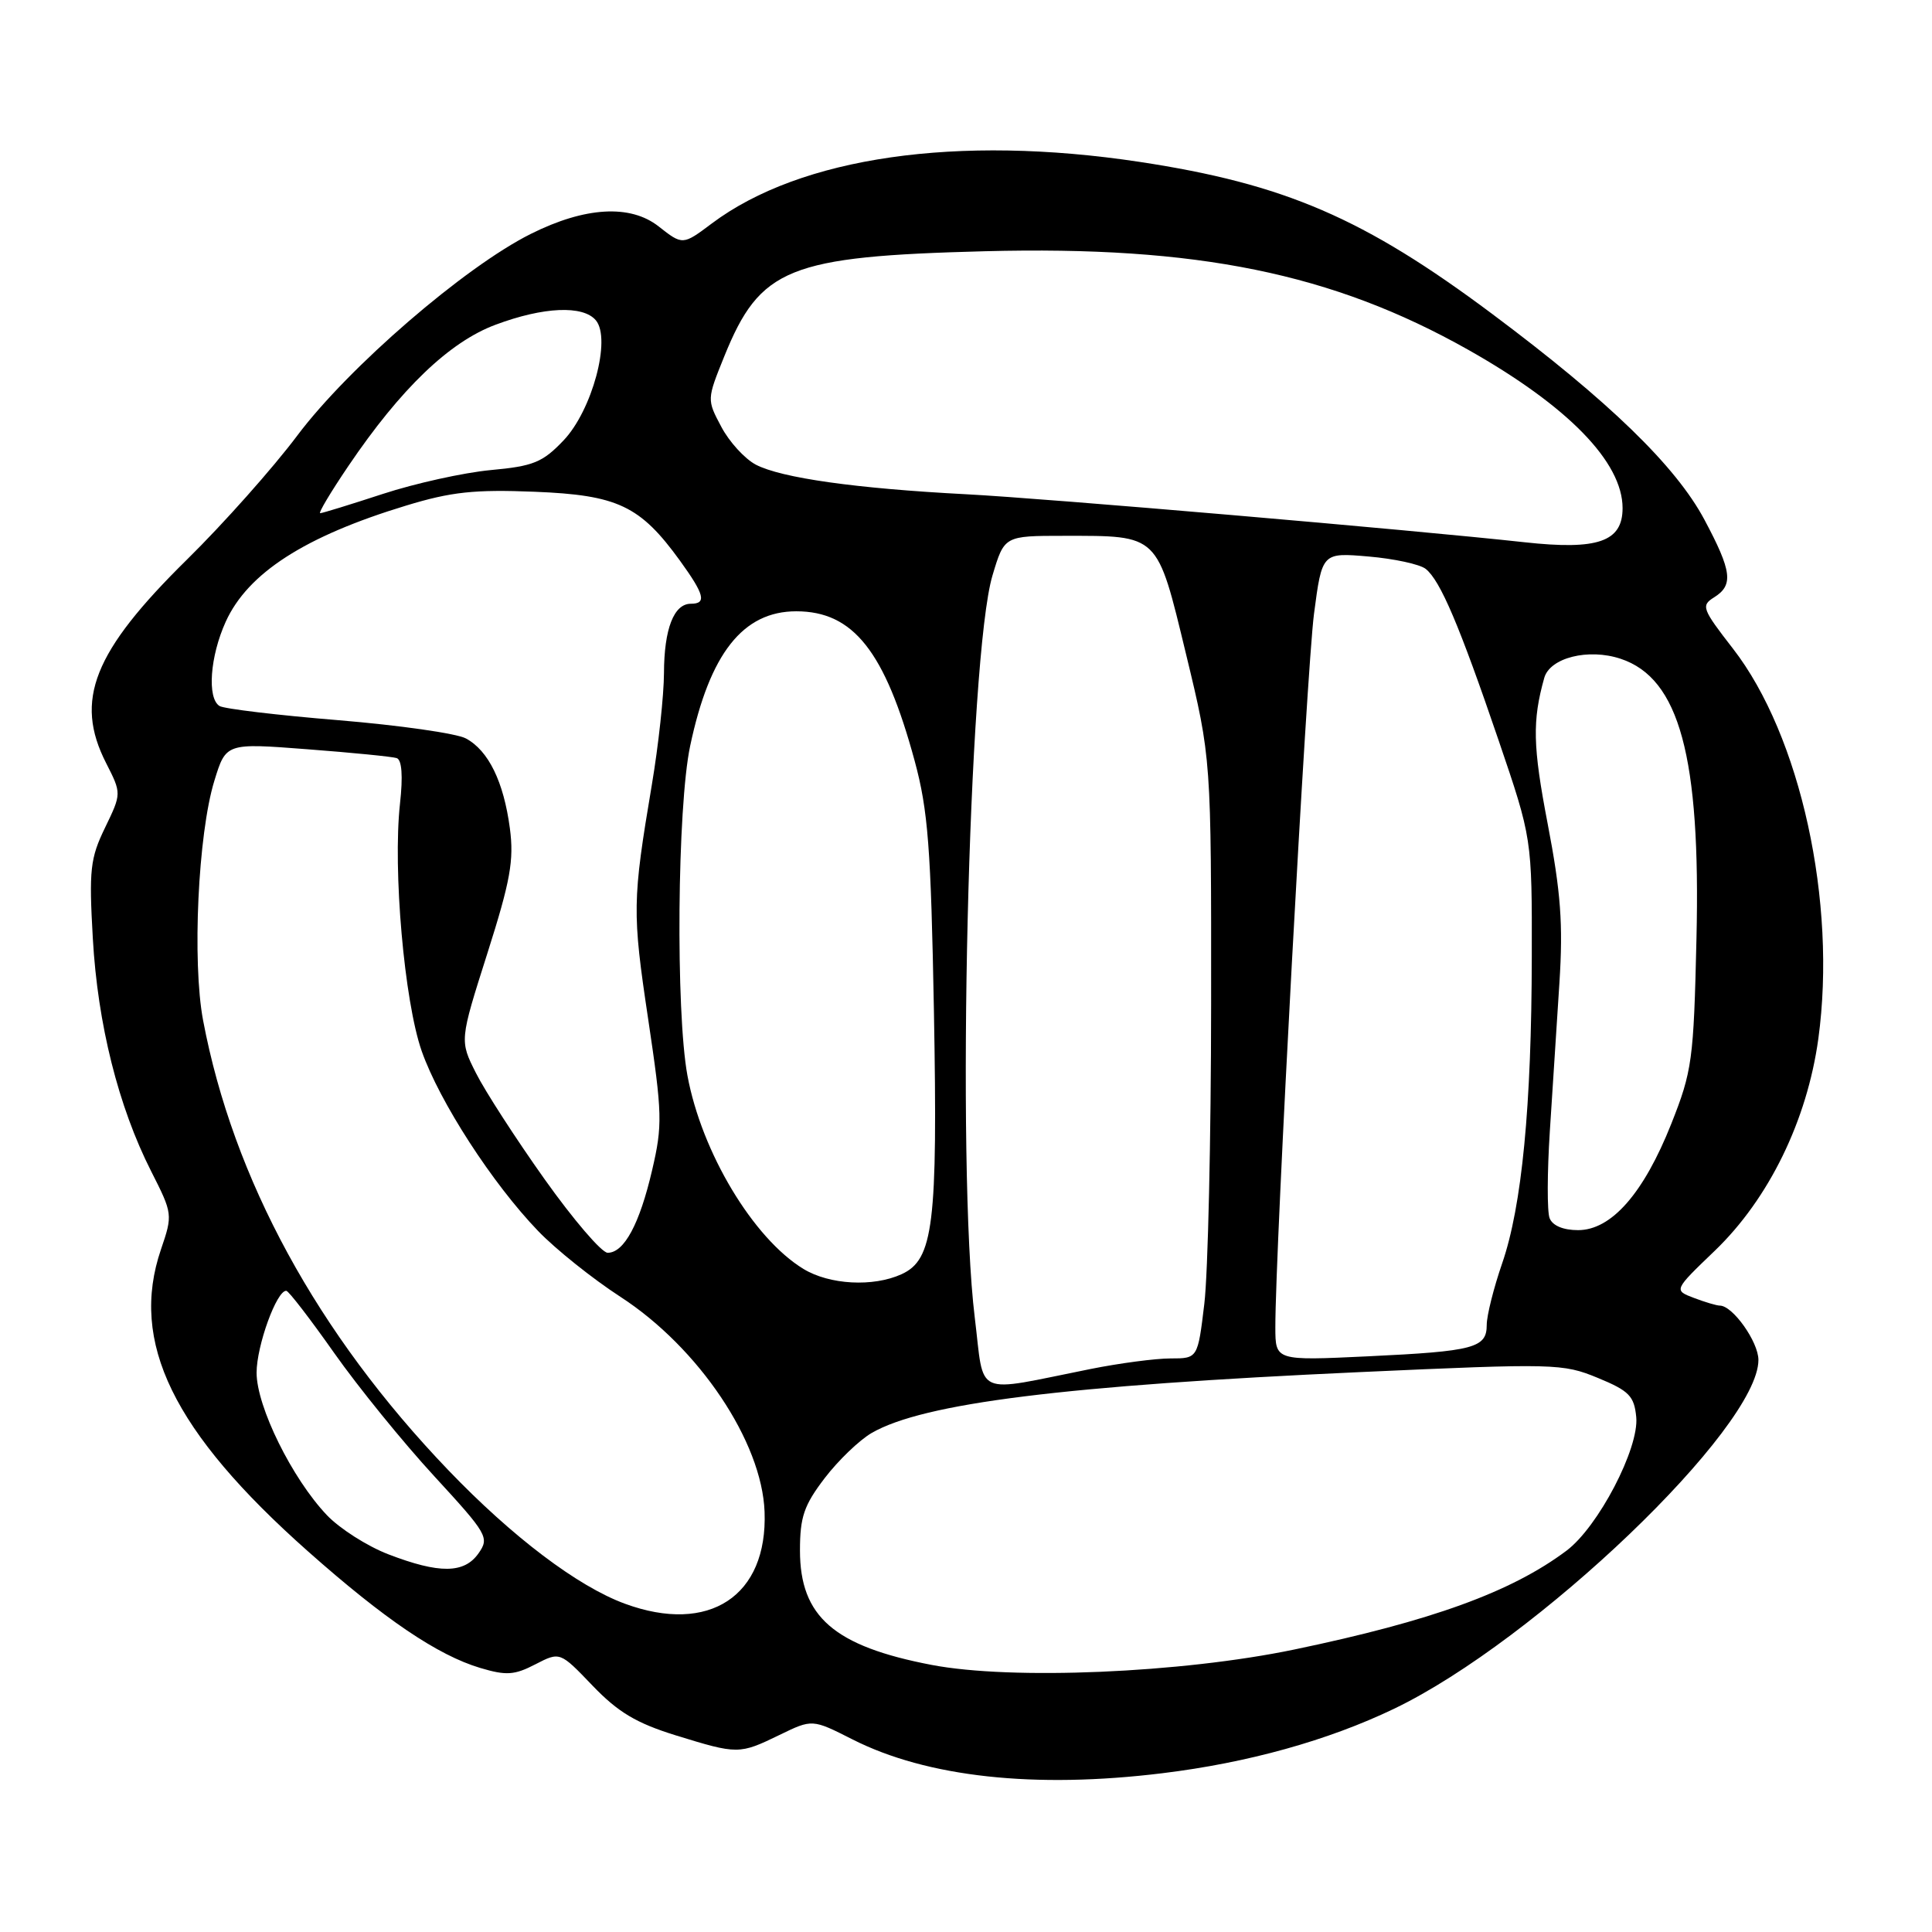 <?xml version="1.0" encoding="UTF-8" standalone="no"?>
<!DOCTYPE svg PUBLIC "-//W3C//DTD SVG 1.1//EN" "http://www.w3.org/Graphics/SVG/1.1/DTD/svg11.dtd" >
<svg xmlns="http://www.w3.org/2000/svg" xmlns:xlink="http://www.w3.org/1999/xlink" version="1.1" viewBox="0 0 256 256">
 <g >
 <path fill="currentColor"
d=" M 154.03 234.96 C 165.34 233.58 175.95 230.63 184.72 226.42 C 203.51 217.40 233.00 189.17 233.00 180.20 C 233.00 177.80 229.59 173.00 227.89 173.00 C 227.47 173.00 225.92 172.54 224.45 171.98 C 221.77 170.96 221.77 170.96 227.24 165.71 C 234.39 158.83 239.45 148.46 240.94 137.63 C 243.41 119.55 238.58 97.48 229.62 85.94 C 225.53 80.67 225.37 80.25 227.13 79.15 C 229.72 77.53 229.49 75.70 225.85 68.87 C 222.06 61.76 213.21 53.17 197.74 41.61 C 180.72 28.89 170.23 24.37 151.00 21.45 C 126.88 17.80 106.09 20.79 94.32 29.61 C 90.47 32.50 90.45 32.50 87.27 30.00 C 83.52 27.05 77.52 27.40 70.34 30.99 C 61.57 35.37 46.18 48.66 39.38 57.73 C 36.18 62.00 29.61 69.39 24.78 74.14 C 12.37 86.35 9.81 92.78 14.06 101.11 C 16.11 105.14 16.11 105.14 13.92 109.67 C 11.95 113.73 11.78 115.26 12.30 124.35 C 12.94 135.68 15.68 146.63 20.03 155.20 C 22.88 160.82 22.90 160.95 21.33 165.55 C 17.14 177.84 22.91 189.69 40.83 205.58 C 50.96 214.56 57.98 219.32 63.63 221.01 C 67.08 222.04 68.16 221.97 70.94 220.53 C 74.20 218.85 74.20 218.85 78.52 223.36 C 81.90 226.88 84.31 228.32 89.53 229.94 C 97.77 232.48 97.95 232.48 103.29 229.89 C 107.63 227.78 107.63 227.78 112.96 230.48 C 122.83 235.48 137.07 237.04 154.03 234.96 Z  M 123.45 220.61 C 110.50 218.13 106.00 214.21 106.00 205.44 C 106.00 201.01 106.53 199.46 109.26 195.88 C 111.06 193.52 113.87 190.82 115.51 189.87 C 122.37 185.92 141.03 183.59 180.22 181.81 C 206.03 180.64 207.09 180.67 211.72 182.58 C 215.87 184.29 216.54 184.98 216.81 187.77 C 217.21 191.90 211.77 202.33 207.56 205.48 C 200.26 210.95 189.69 214.78 171.50 218.57 C 156.51 221.69 134.04 222.64 123.45 220.61 Z  M 82.80 212.50 C 76.54 210.20 67.89 203.65 59.41 194.81 C 42.06 176.72 30.89 156.24 26.91 135.20 C 25.45 127.46 26.24 110.49 28.40 103.47 C 29.94 98.45 29.94 98.45 40.72 99.28 C 46.65 99.73 51.98 100.26 52.56 100.45 C 53.25 100.67 53.41 102.82 53.00 106.50 C 52.04 115.25 53.57 132.70 55.88 139.28 C 58.24 145.99 65.25 156.83 71.31 163.12 C 73.63 165.53 78.53 169.45 82.20 171.83 C 92.60 178.57 100.97 191.05 101.31 200.32 C 101.73 211.50 93.96 216.60 82.80 212.50 Z  M 51.45 205.95 C 48.67 204.88 45.01 202.55 43.31 200.76 C 38.71 195.92 34.00 186.38 34.00 181.89 C 34.00 178.32 36.67 170.95 37.94 171.04 C 38.25 171.06 41.11 174.77 44.29 179.29 C 47.47 183.80 53.42 191.13 57.51 195.57 C 64.60 203.28 64.87 203.74 63.41 205.82 C 61.52 208.52 58.21 208.55 51.45 205.95 Z  M 129.16 174.57 C 126.71 154.59 128.32 86.92 131.51 76.25 C 133.08 71.00 133.08 71.00 140.97 71.00 C 153.64 71.00 153.28 70.65 157.16 86.69 C 160.50 100.50 160.50 100.50 160.48 133.00 C 160.47 150.88 160.06 168.76 159.58 172.75 C 158.71 180.00 158.71 180.00 155.10 180.00 C 153.12 180.00 148.35 180.63 144.50 181.40 C 128.79 184.54 130.48 185.30 129.16 174.57 Z  M 168.99 175.90 C 168.97 165.71 173.14 88.83 174.11 81.35 C 175.18 73.21 175.18 73.21 181.34 73.74 C 184.73 74.03 188.14 74.77 188.91 75.38 C 190.85 76.92 193.38 82.87 198.58 98.12 C 203.00 111.10 203.00 111.10 202.97 126.80 C 202.94 146.57 201.66 159.84 199.04 167.41 C 197.92 170.66 197.00 174.32 197.00 175.55 C 197.00 178.61 195.35 179.05 181.25 179.72 C 169.00 180.30 169.00 180.30 168.99 175.90 Z  M 106.46 168.14 C 99.80 164.08 92.97 152.69 91.09 142.52 C 89.52 134.03 89.74 106.88 91.45 98.84 C 94.04 86.58 98.45 81.00 105.51 81.00 C 113.07 81.00 117.26 86.30 121.20 100.83 C 122.97 107.36 123.35 112.28 123.75 134.00 C 124.26 162.27 123.69 166.91 119.46 168.84 C 115.69 170.56 109.91 170.24 106.46 168.14 Z  M 72.16 156.25 C 68.35 150.89 64.26 144.56 63.07 142.19 C 60.90 137.89 60.90 137.89 64.57 126.35 C 67.64 116.70 68.12 113.99 67.56 109.75 C 66.74 103.59 64.73 99.46 61.74 97.85 C 60.51 97.18 52.90 96.10 44.84 95.43 C 36.77 94.77 29.68 93.92 29.09 93.55 C 27.42 92.52 27.83 86.96 29.91 82.38 C 32.84 75.93 40.40 71.06 53.82 66.99 C 59.79 65.17 62.88 64.84 70.84 65.16 C 81.85 65.60 84.82 67.01 90.09 74.28 C 93.36 78.80 93.66 80.00 91.54 80.00 C 89.29 80.00 88.00 83.33 87.98 89.18 C 87.97 92.11 87.25 98.78 86.37 104.00 C 83.79 119.35 83.76 120.85 85.89 135.06 C 87.76 147.58 87.80 149.10 86.41 155.05 C 84.75 162.19 82.70 166.00 80.52 166.00 C 79.73 166.00 75.97 161.61 72.16 156.25 Z  M 205.33 161.41 C 204.99 160.54 205.01 155.36 205.36 149.91 C 205.71 144.46 206.28 135.61 206.63 130.25 C 207.13 122.44 206.82 118.24 205.07 109.13 C 203.10 98.86 203.03 95.52 204.62 89.83 C 205.37 87.15 210.46 85.87 214.74 87.29 C 222.53 89.87 225.36 100.28 224.79 124.40 C 224.42 140.50 224.22 141.93 221.45 148.92 C 217.79 158.13 213.52 163.00 209.10 163.00 C 207.13 163.00 205.71 162.40 205.33 161.41 Z  M 202.00 71.85 C 186.96 70.20 138.62 66.04 128.00 65.49 C 113.44 64.73 103.55 63.34 100.15 61.57 C 98.69 60.80 96.63 58.55 95.58 56.56 C 93.66 52.95 93.66 52.94 95.97 47.22 C 100.73 35.48 104.47 33.97 130.50 33.29 C 158.66 32.56 176.56 36.21 194.55 46.35 C 207.75 53.80 215.00 61.23 215.00 67.33 C 215.00 71.78 211.72 72.92 202.00 71.85 Z  M 46.16 61.75 C 53.09 51.51 59.54 45.31 65.66 43.03 C 72.02 40.65 77.27 40.42 78.96 42.45 C 81.01 44.92 78.46 54.37 74.68 58.35 C 71.90 61.27 70.69 61.77 65.00 62.29 C 61.42 62.63 55.00 64.05 50.72 65.45 C 46.44 66.85 42.71 68.00 42.43 68.00 C 42.15 68.00 43.83 65.19 46.16 61.75 Z "/>
</g>
</svg>